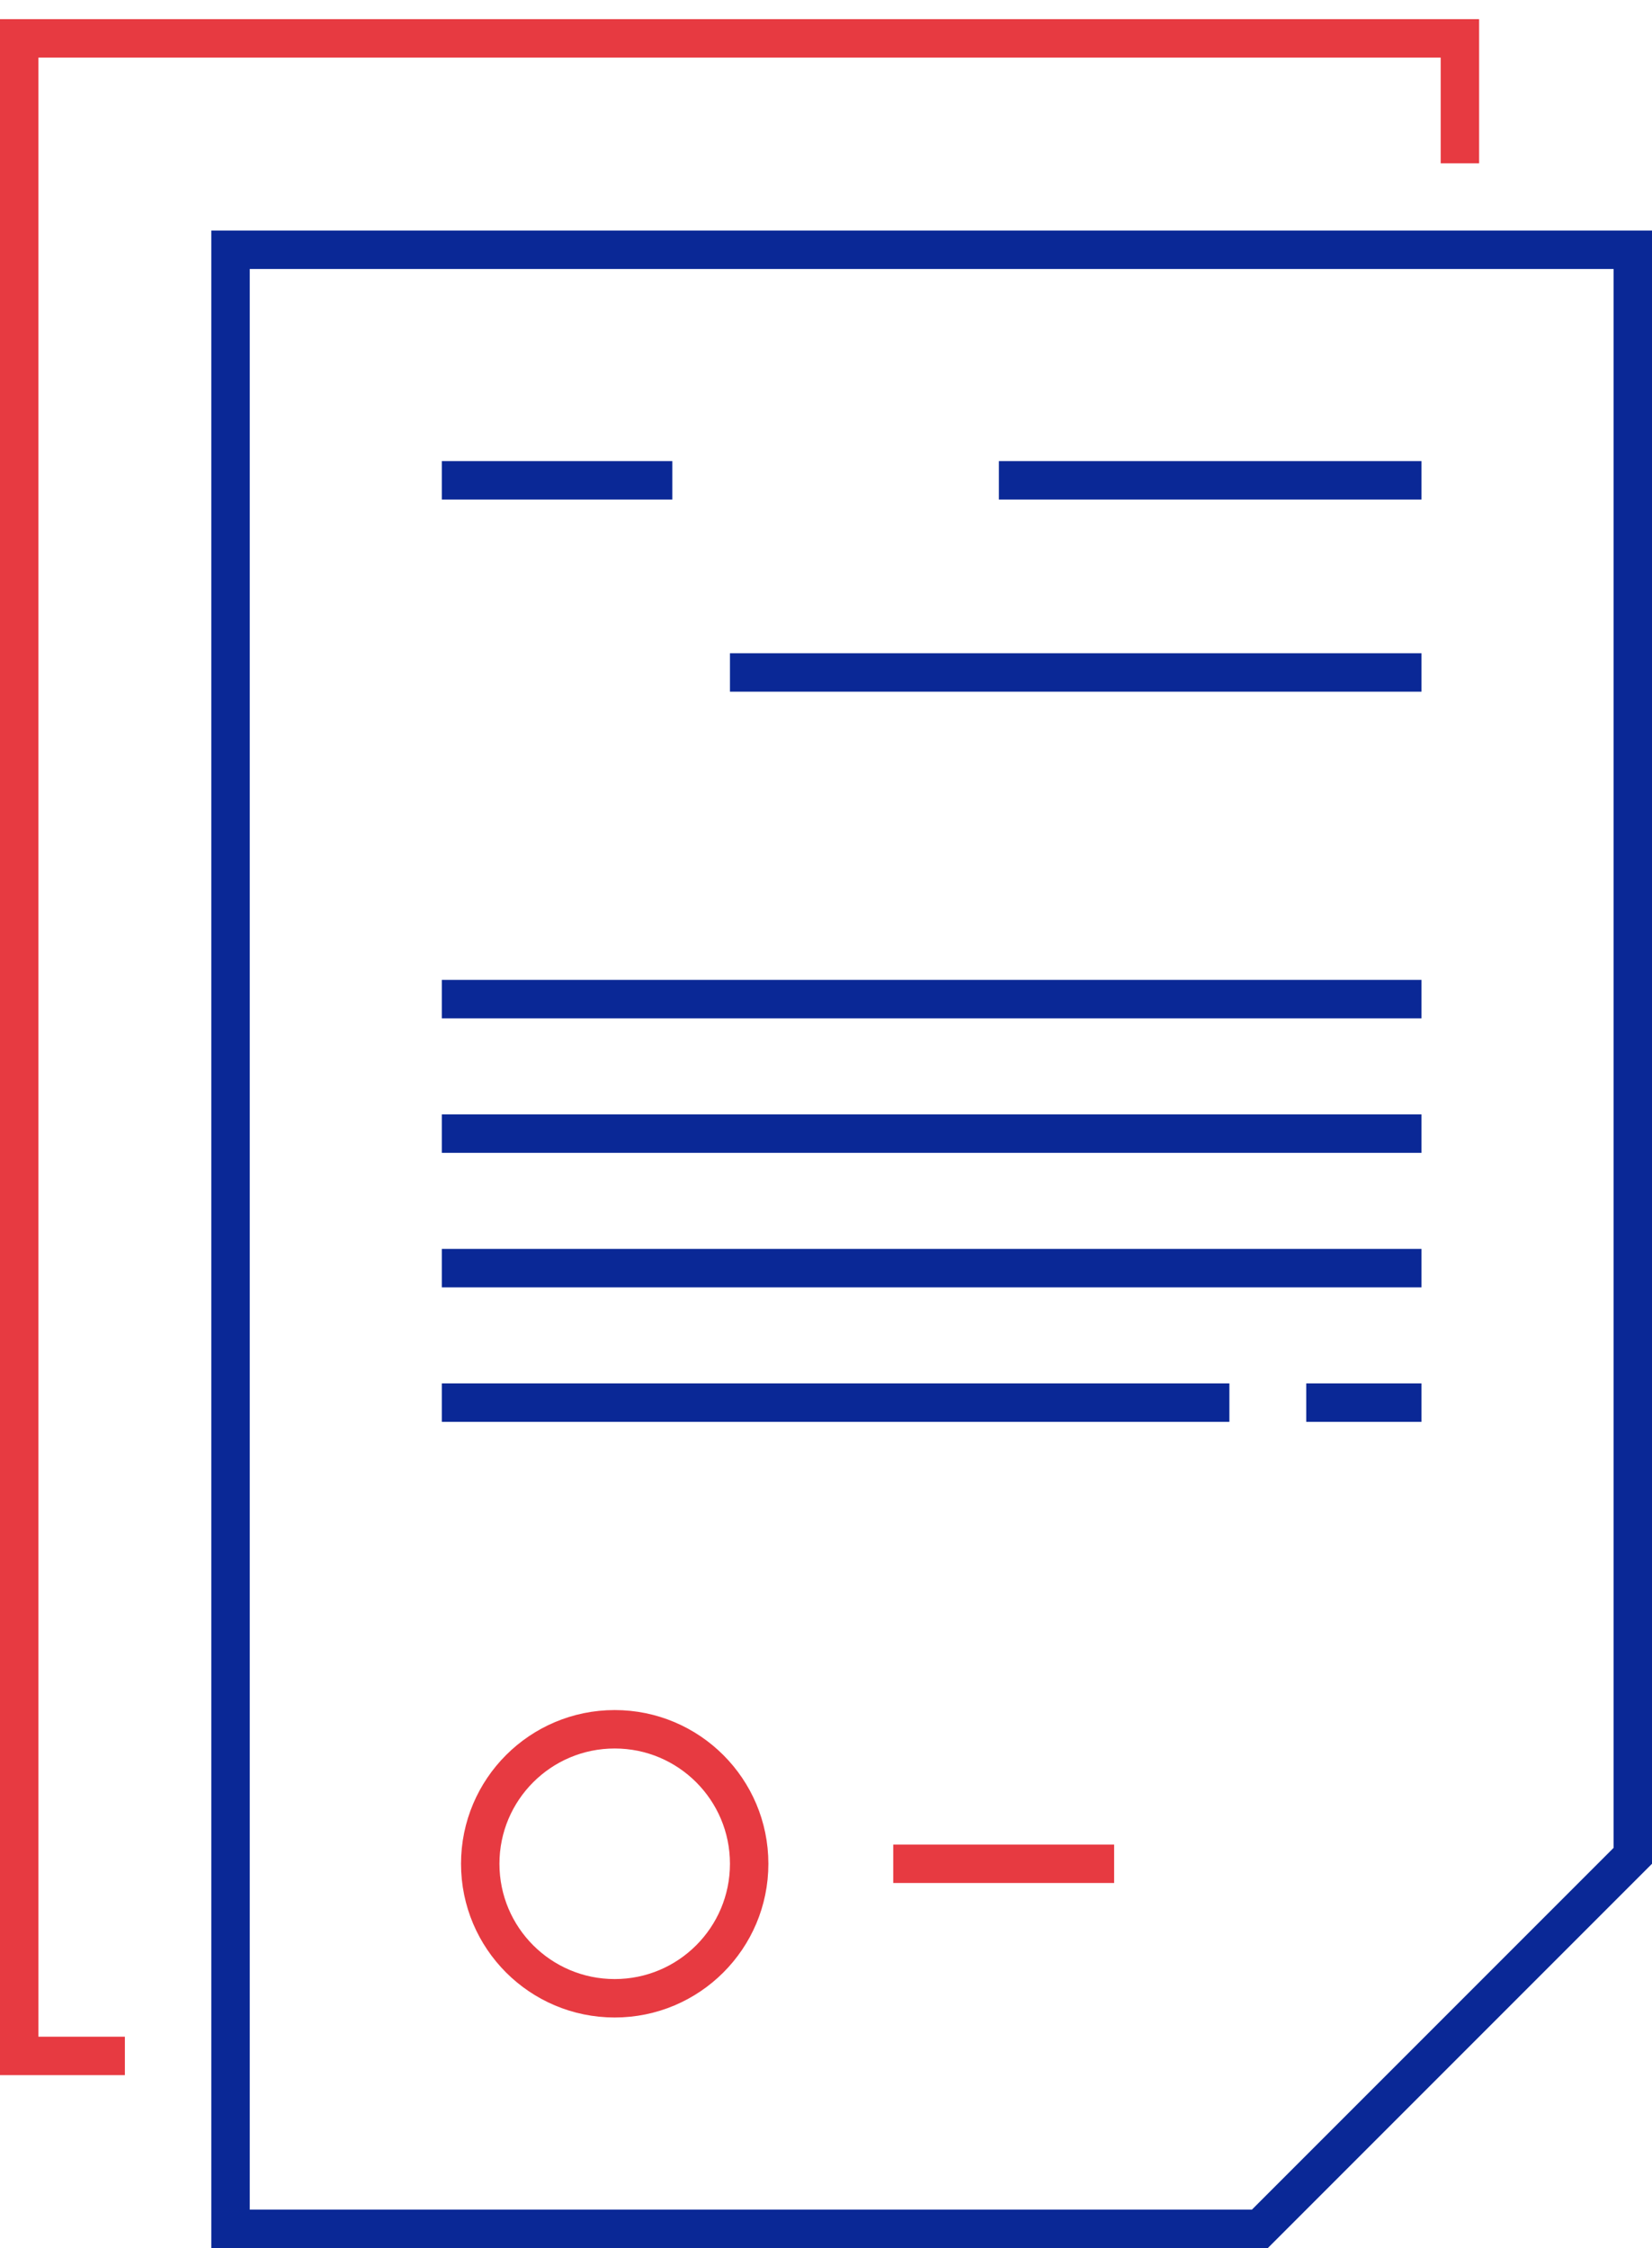 <svg width="86" height="117" viewBox="0 0 86 117" fill="none" xmlns="http://www.w3.org/2000/svg">
<path d="M12 12.998H85V96.584L65.586 115.998H12V12.998Z" stroke="#0A2896" stroke-width="2"/>
<path d="M76 8.498V1.998H1V106.998H6.5" stroke="#E73A41" stroke-width="2"/>
<circle cx="32" cy="96.998" r="7" stroke="#E73A41" stroke-width="2"/>
<path d="M46.5 96.998H58" stroke="#E73A41" stroke-width="2"/>
<path d="M23 24.998H35" stroke="#0A2896" stroke-width="2"/>
<path d="M52 24.998H74" stroke="#0A2896" stroke-width="2"/>
<path d="M38 34.998H74" stroke="#0A2896" stroke-width="2"/>
<path d="M23 51.998H74" stroke="#0A2896" stroke-width="2"/>
<path d="M23 58.998H74" stroke="#0A2896" stroke-width="2"/>
<path d="M23 65.998H74" stroke="#0A2896" stroke-width="2"/>
<path d="M23 72.998H64" stroke="#0A2896" stroke-width="2"/>
<path d="M68 72.998H74" stroke="#0A2896" stroke-width="2"/>
</svg>
